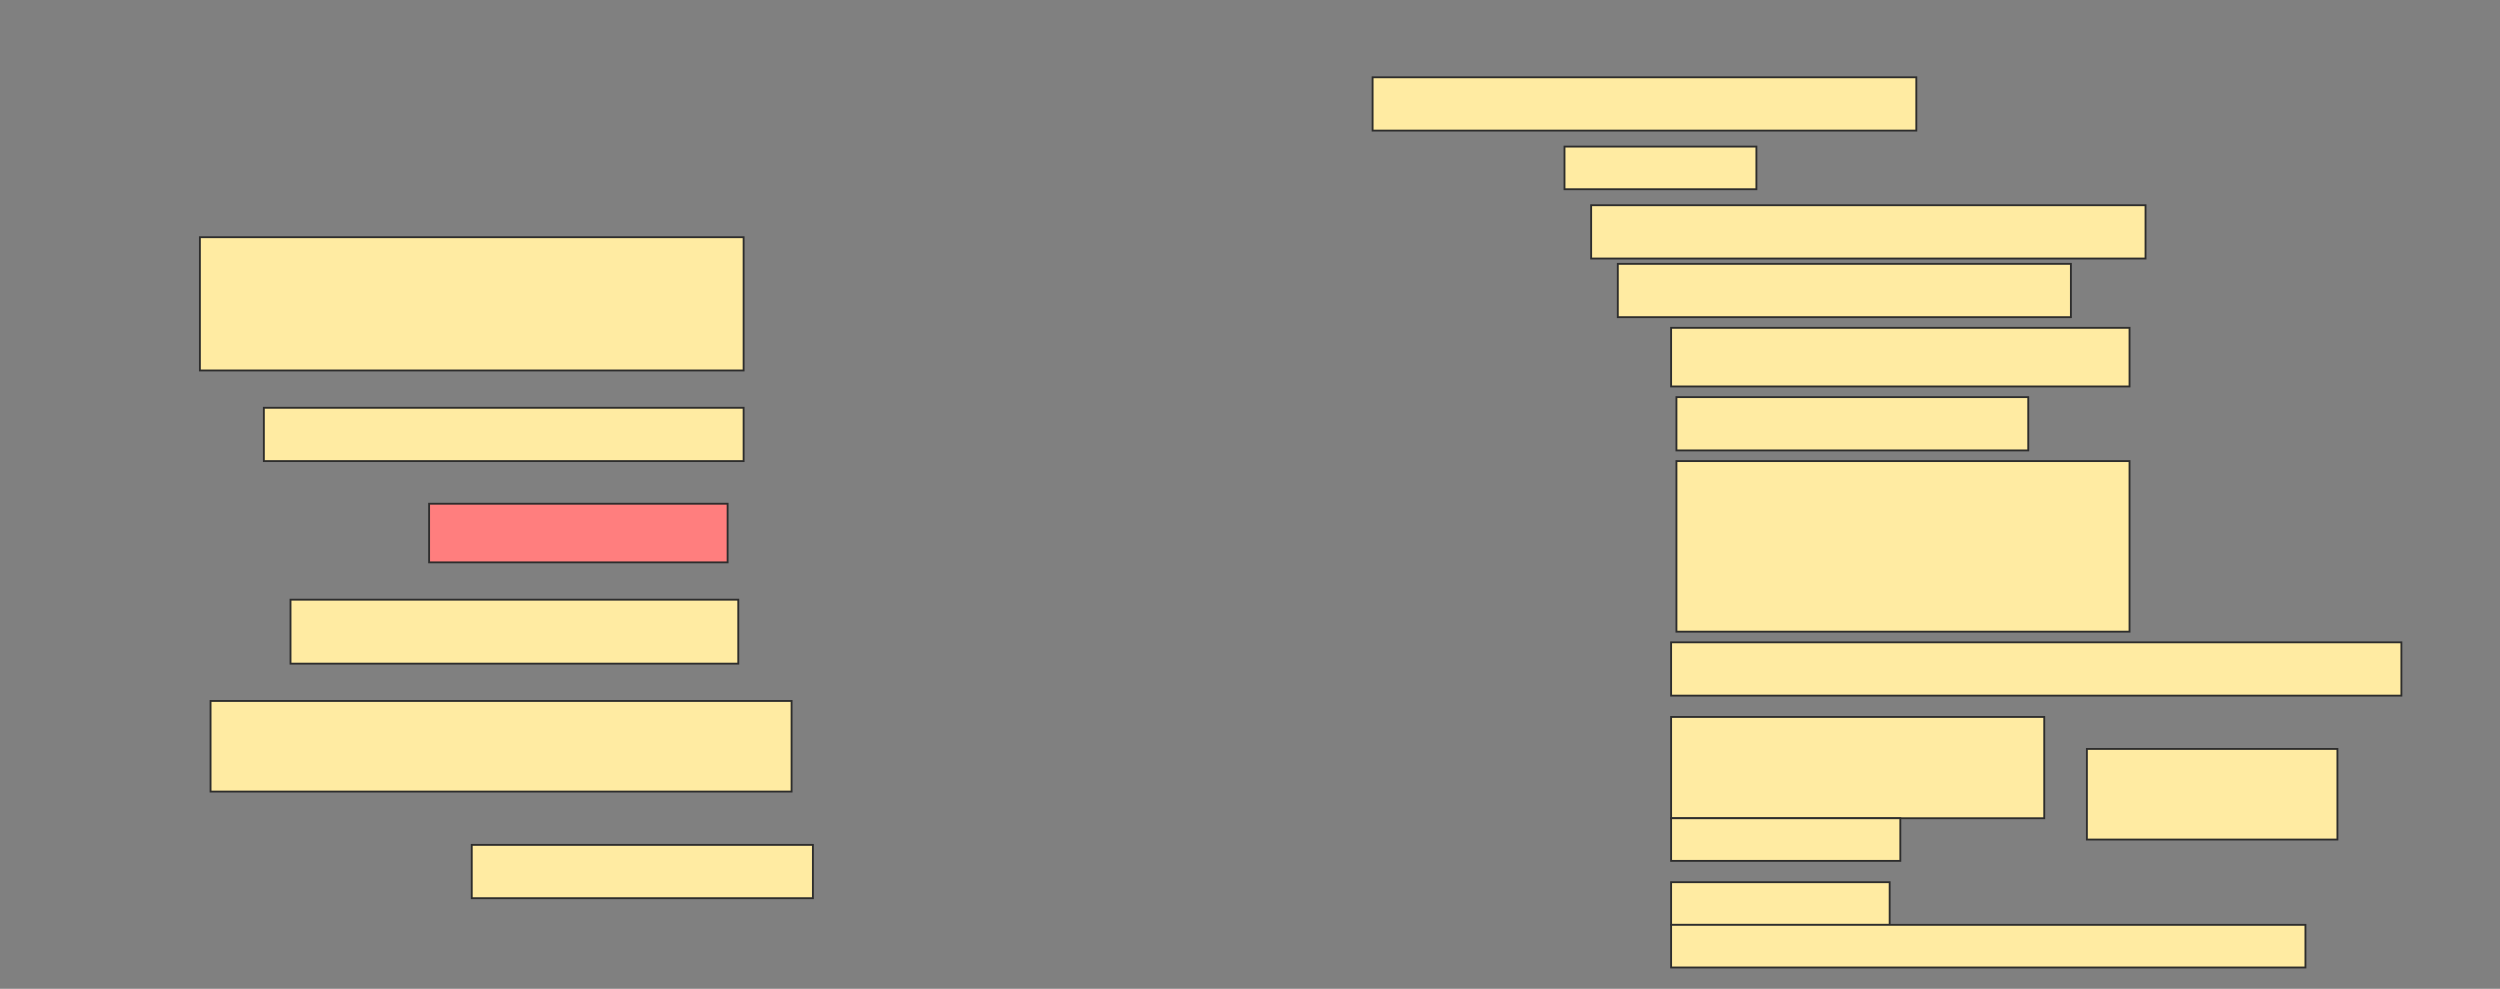 <svg height="530" width="1340" xmlns="http://www.w3.org/2000/svg">
 <rect width="100%" height="100%" fill="#808080" stroke="none"/>
 <!-- Created with Image Occlusion Enhanced -->
 <g>
  <title>Labels</title>
 </g>
 <g>
  <title>Masks</title>
  <rect fill="#FFEBA2" height="28.571" id="e659abb6f06b4113afa5097fbc7b5934-ao-1" stroke="#2D2D2D" width="291.429" x="735.714" y="41.429"/>
  <rect fill="#FFEBA2" height="22.857" id="e659abb6f06b4113afa5097fbc7b5934-ao-2" stroke="#2D2D2D" width="102.857" x="838.571" y="78.571"/>
  <rect fill="#FFEBA2" height="28.571" id="e659abb6f06b4113afa5097fbc7b5934-ao-3" stroke="#2D2D2D" width="297.143" x="852.857" y="110"/>
  <rect fill="#FFEBA2" height="71.429" id="e659abb6f06b4113afa5097fbc7b5934-ao-4" stroke="#2D2D2D" width="291.429" x="107.143" y="127.143"/>
  <rect fill="#FFEBA2" height="28.571" id="e659abb6f06b4113afa5097fbc7b5934-ao-5" stroke="#2D2D2D" width="242.857" x="867.143" y="141.429"/>
  <rect fill="#FFEBA2" height="31.429" id="e659abb6f06b4113afa5097fbc7b5934-ao-6" stroke="#2D2D2D" width="245.714" x="895.714" y="175.714"/>
  <rect fill="#FFEBA2" height="28.571" id="e659abb6f06b4113afa5097fbc7b5934-ao-7" stroke="#2D2D2D" width="257.143" x="141.429" y="218.571"/>
  <rect fill="#FFEBA2" height="28.571" id="e659abb6f06b4113afa5097fbc7b5934-ao-8" stroke="#2D2D2D" width="188.571" x="898.571" y="212.857"/>
  <rect class="qshape" fill="#FF7E7E" height="31.429" id="e659abb6f06b4113afa5097fbc7b5934-ao-9" stroke="#2D2D2D" width="160" x="230" y="270"/>
  <rect fill="#FFEBA2" height="91.429" id="e659abb6f06b4113afa5097fbc7b5934-ao-10" stroke="#2D2D2D" width="242.857" x="898.571" y="247.143"/>
  <rect fill="#FFEBA2" height="34.286" id="e659abb6f06b4113afa5097fbc7b5934-ao-11" stroke="#2D2D2D" width="240" x="155.714" y="321.429"/>
  <rect fill="#FFEBA2" height="28.571" id="e659abb6f06b4113afa5097fbc7b5934-ao-12" stroke="#2D2D2D" width="391.429" x="895.714" y="344.286"/>
  <rect fill="#FFEBA2" height="48.571" id="e659abb6f06b4113afa5097fbc7b5934-ao-13" stroke="#2D2D2D" width="311.429" x="112.857" y="375.714"/>
  <g id="e659abb6f06b4113afa5097fbc7b5934-ao-14">
   <rect fill="#FFEBA2" height="54.286" stroke="#2D2D2D" width="200" x="895.714" y="384.286"/>
   <rect fill="#FFEBA2" height="22.857" stroke="#2D2D2D" stroke-dasharray="null" stroke-linecap="null" stroke-linejoin="null" width="122.857" x="895.714" y="438.571"/>
   <rect fill="#FFEBA2" height="48.571" stroke="#2D2D2D" stroke-dasharray="null" stroke-linecap="null" stroke-linejoin="null" width="134.286" x="1118.571" y="401.429"/>
  </g>
  <rect fill="#FFEBA2" height="28.571" id="e659abb6f06b4113afa5097fbc7b5934-ao-15" stroke="#2D2D2D" stroke-dasharray="null" stroke-linecap="null" stroke-linejoin="null" width="182.857" x="252.857" y="452.857"/>
  <g id="e659abb6f06b4113afa5097fbc7b5934-ao-16">
   <rect fill="#FFEBA2" height="22.857" stroke="#2D2D2D" stroke-dasharray="null" stroke-linecap="null" stroke-linejoin="null" width="117.143" x="895.714" y="472.857"/>
   <rect fill="#FFEBA2" height="22.857" stroke="#2D2D2D" stroke-dasharray="null" stroke-linecap="null" stroke-linejoin="null" width="340" x="895.714" y="495.714"/>
  </g>
 </g>
</svg>